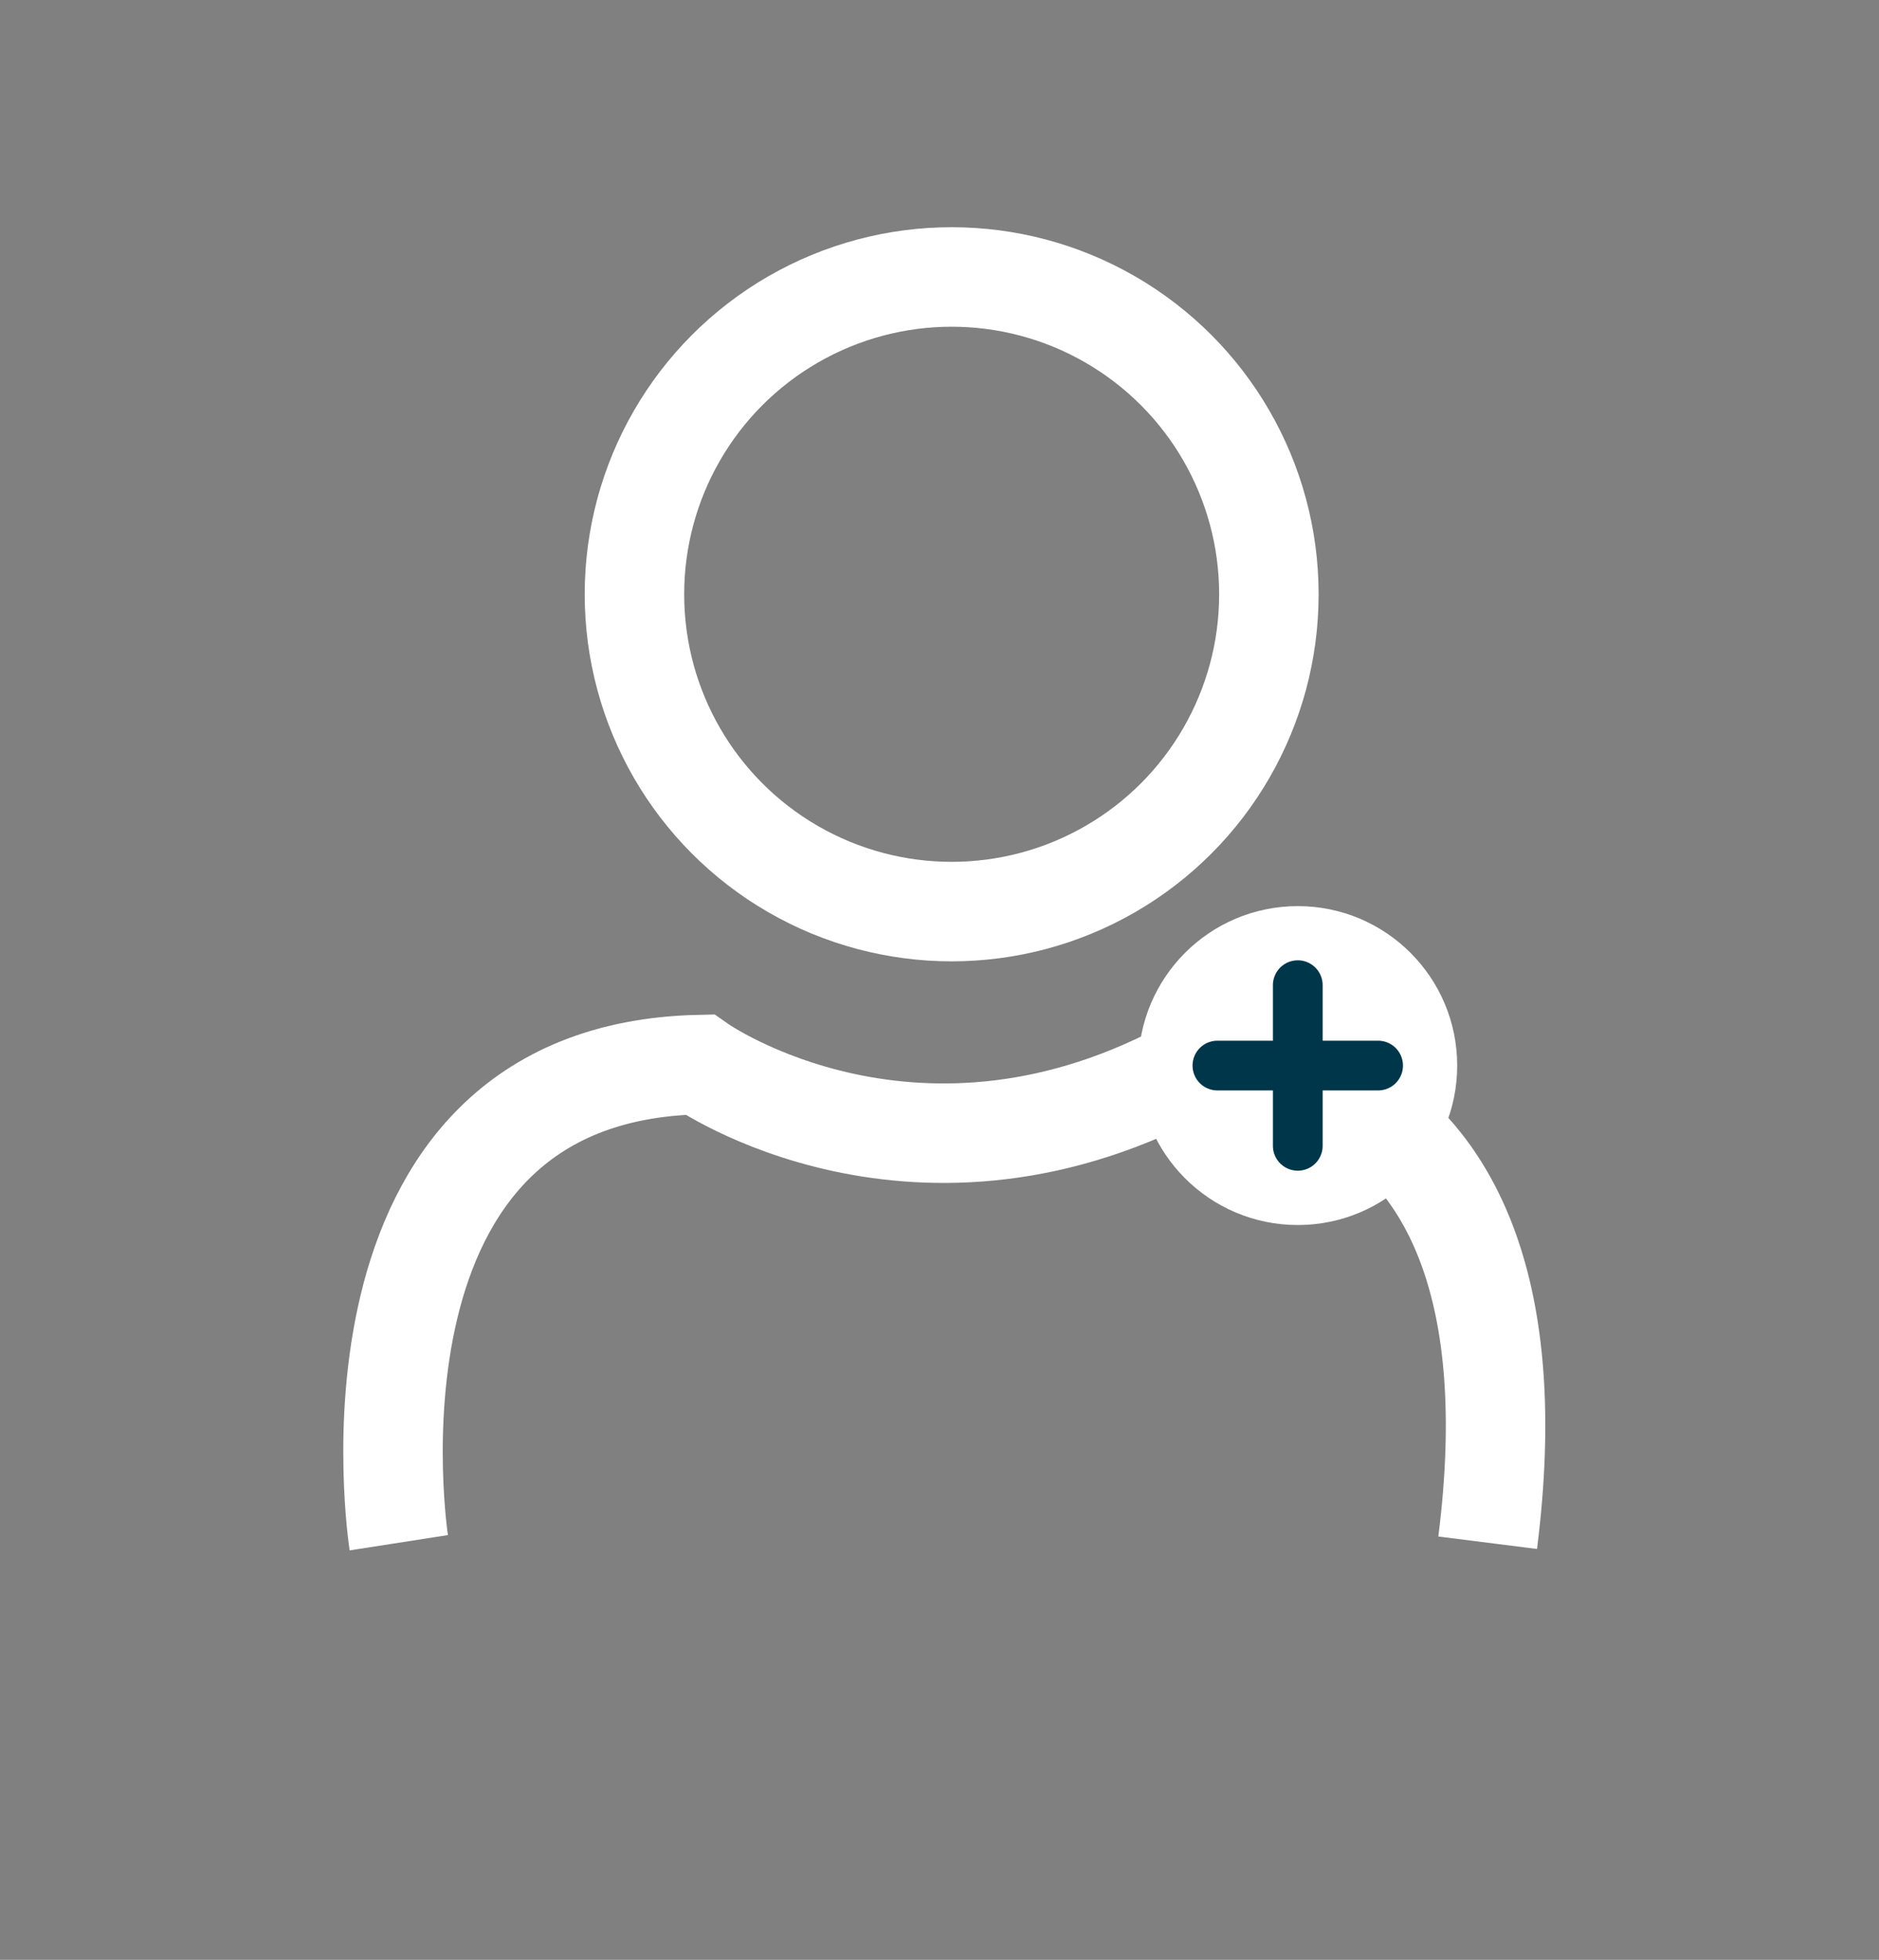 <?xml version="1.0" encoding="utf-8"?>
<!-- Generator: Adobe Illustrator 16.0.4, SVG Export Plug-In . SVG Version: 6.00 Build 0)  -->
<!DOCTYPE svg PUBLIC "-//W3C//DTD SVG 1.1//EN" "http://www.w3.org/Graphics/SVG/1.1/DTD/svg11.dtd">
<svg version="1.1" id="Layer_1" xmlns="http://www.w3.org/2000/svg" xmlns:xlink="http://www.w3.org/1999/xlink" x="0px" y="0px"
	 width="37.779px" height="39.393px" viewBox="0 -5.607 37.779 39.393" enable-background="new 0 -5.607 37.779 39.393"
	 xml:space="preserve">
<rect x="0" y="-5.607" width="37.779" height="39.393" fill="#808080" stroke="none"/>
<g>
	<circle fill="none" stroke="#FFFFFF" stroke-width="2" stroke-miterlimit="10" cx="19.134" cy="6.338" r="6.378"/>
	<path fill="none" stroke="#FFFFFF" stroke-width="2" stroke-miterlimit="10" d="M8.018,25.402c0,0-1.47-9.446,6.046-9.611
		c0,0,4.403,3.103,9.962,0c0,0,7.191-0.711,5.885,9.611"/>
	<circle fill="#FFFFFF" cx="26.093" cy="15.811" r="3.205"/>
	
		<line fill="none" stroke="#00364A" stroke-linecap="round" stroke-miterlimit="10" x1="26.093" y1="14.195" x2="26.093" y2="17.424"/>
	
		<line fill="none" stroke="#00364A" stroke-linecap="round" stroke-miterlimit="10" x1="24.477" y1="15.811" x2="27.708" y2="15.811"/>
</g>
</svg>
